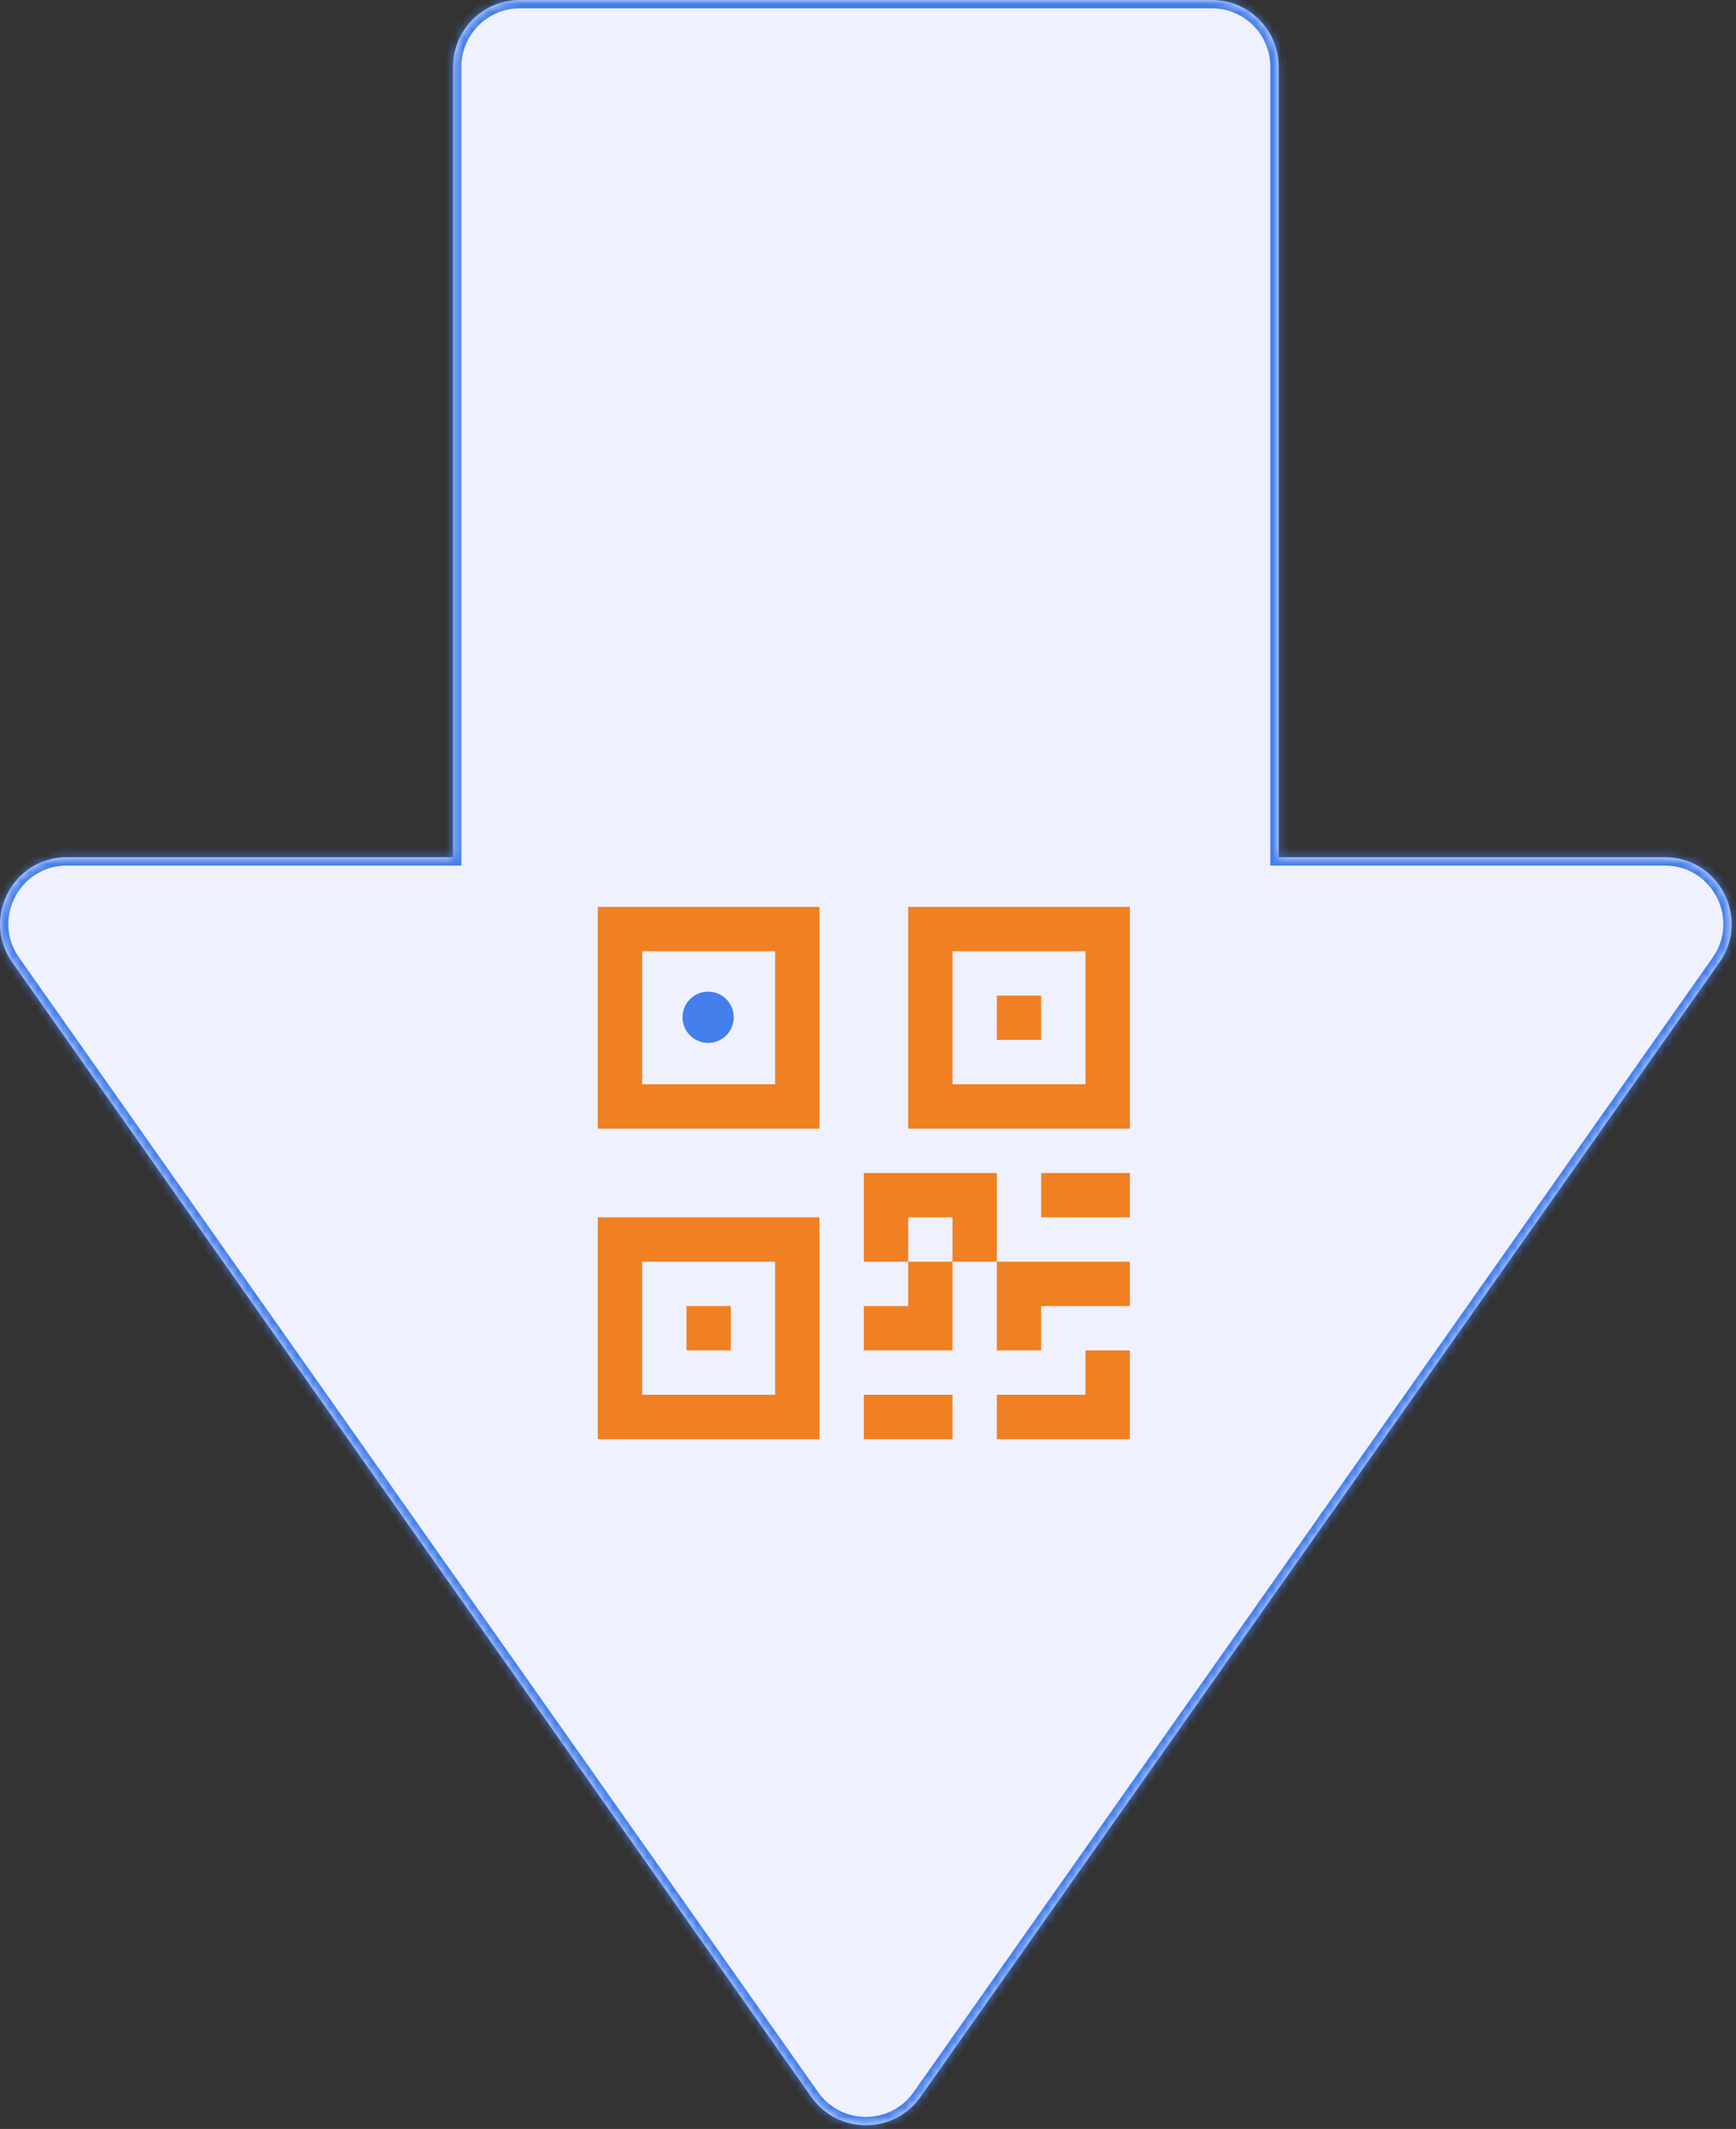 <svg width="208" height="255" viewBox="0 0 208 255" fill="none" xmlns="http://www.w3.org/2000/svg">
<rect x="0" y="0" width="208" height="255" fill="#333333" stroke="none"/>
<mask id="path-1-inside-1_58_24" fill="white">
<path fill-rule="evenodd" clip-rule="evenodd" d="M54.283 102.677L54.283 8C54.283 3.582 57.865 7.63543e-06 62.283 7.24917e-06L145.204 0C149.622 -3.86257e-07 153.204 3.582 153.204 8L153.204 102.677L199.473 102.677C205.956 102.677 209.747 109.985 206.013 115.285L110.284 251.167C107.097 255.69 100.39 255.69 97.204 251.167L1.474 115.285C-2.26 109.985 1.531 102.677 8.014 102.677L54.283 102.677Z"/>
</mask>
<path fill-rule="evenodd" clip-rule="evenodd" d="M54.283 102.677L54.283 8C54.283 3.582 57.865 7.63543e-06 62.283 7.24917e-06L145.204 0C149.622 -3.86257e-07 153.204 3.582 153.204 8L153.204 102.677L199.473 102.677C205.956 102.677 209.747 109.985 206.013 115.285L110.284 251.167C107.097 255.69 100.39 255.69 97.204 251.167L1.474 115.285C-2.26 109.985 1.531 102.677 8.014 102.677L54.283 102.677Z" fill="#EFF1FE"/>
<path d="M54.283 102.677V103.677H55.283V102.677H54.283ZM54.283 8H53.283H54.283ZM62.283 7.24917e-06V-1V7.24917e-06ZM145.204 0L145.204 -1L145.204 0ZM153.204 8H152.204H153.204ZM153.204 102.677H152.204V103.677H153.204V102.677ZM199.473 102.677V101.677H199.473L199.473 102.677ZM206.013 115.285L205.196 114.709L206.013 115.285ZM110.284 251.167L109.466 250.591L110.284 251.167ZM97.204 251.167L96.386 251.743L97.204 251.167ZM1.474 115.285L2.291 114.709H2.291L1.474 115.285ZM8.014 102.677V103.677V102.677ZM55.283 102.677L55.283 8H53.283L53.283 102.677H55.283ZM55.283 8C55.283 4.134 58.417 1 62.283 1V-1C57.313 -1 53.283 3.029 53.283 8H55.283ZM62.283 1L145.204 1L145.204 -1L62.283 -1V1ZM145.204 1C149.07 1 152.204 4.134 152.204 8H154.204C154.204 3.029 150.175 -1 145.204 -1L145.204 1ZM152.204 8L152.204 102.677H154.204L154.204 8L152.204 8ZM153.204 103.677L199.473 103.677L199.473 101.677L153.204 101.677L153.204 103.677ZM199.473 103.677C205.146 103.677 208.463 110.071 205.196 114.709L206.831 115.861C211.031 109.898 206.767 101.677 199.473 101.677V103.677ZM205.196 114.709L109.466 250.591L111.101 251.743L206.831 115.861L205.196 114.709ZM109.466 250.591C106.678 254.549 100.809 254.549 98.021 250.591L96.386 251.743C99.971 256.832 107.516 256.832 111.101 251.743L109.466 250.591ZM98.021 250.591L2.291 114.709L0.656 115.861L96.386 251.743L98.021 250.591ZM2.291 114.709C-0.976 110.071 2.341 103.677 8.014 103.677V101.677C0.72 101.677 -3.544 109.898 0.656 115.861L2.291 114.709ZM8.014 103.677L54.283 103.677V101.677L8.014 101.677V103.677Z" fill="#437EEB" mask="url(#path-1-inside-1_58_24)"/>
<path d="M98.188 108.625H71.625V135.188H98.188V108.625ZM76.938 113.938H92.875V129.875H76.938V113.938ZM87.562 156.438H82.25V161.75H87.562V156.438Z" fill="#F08021"/>
<path d="M98.188 145.812H71.625V172.375H98.188V145.812ZM76.938 151.125H92.875V167.062H76.938V151.125ZM119.438 119.25H124.75V124.562H119.438V119.25Z" fill="#F08021"/>
<path d="M108.812 108.625H135.375V135.188H108.812V108.625ZM114.125 113.938V129.875H130.062V113.938H114.125ZM103.5 140.5V151.125H108.812V156.438H103.5V161.75H114.125V151.125H119.438V161.75H124.75V156.438H135.375V151.125H119.438V140.5H103.5ZM114.125 151.125H108.812V145.812H114.125V151.125ZM135.375 161.75H130.062V167.062H119.438V172.375H135.375V161.75ZM114.125 172.375V167.062H103.5V172.375H114.125Z" fill="#F08021"/>
<path d="M124.75 145.812H135.375V140.5H124.75V145.812Z" fill="#F08021"/>
<circle cx="84.847" cy="121.847" r="3.069" fill="#437EEB"/>
</svg>
